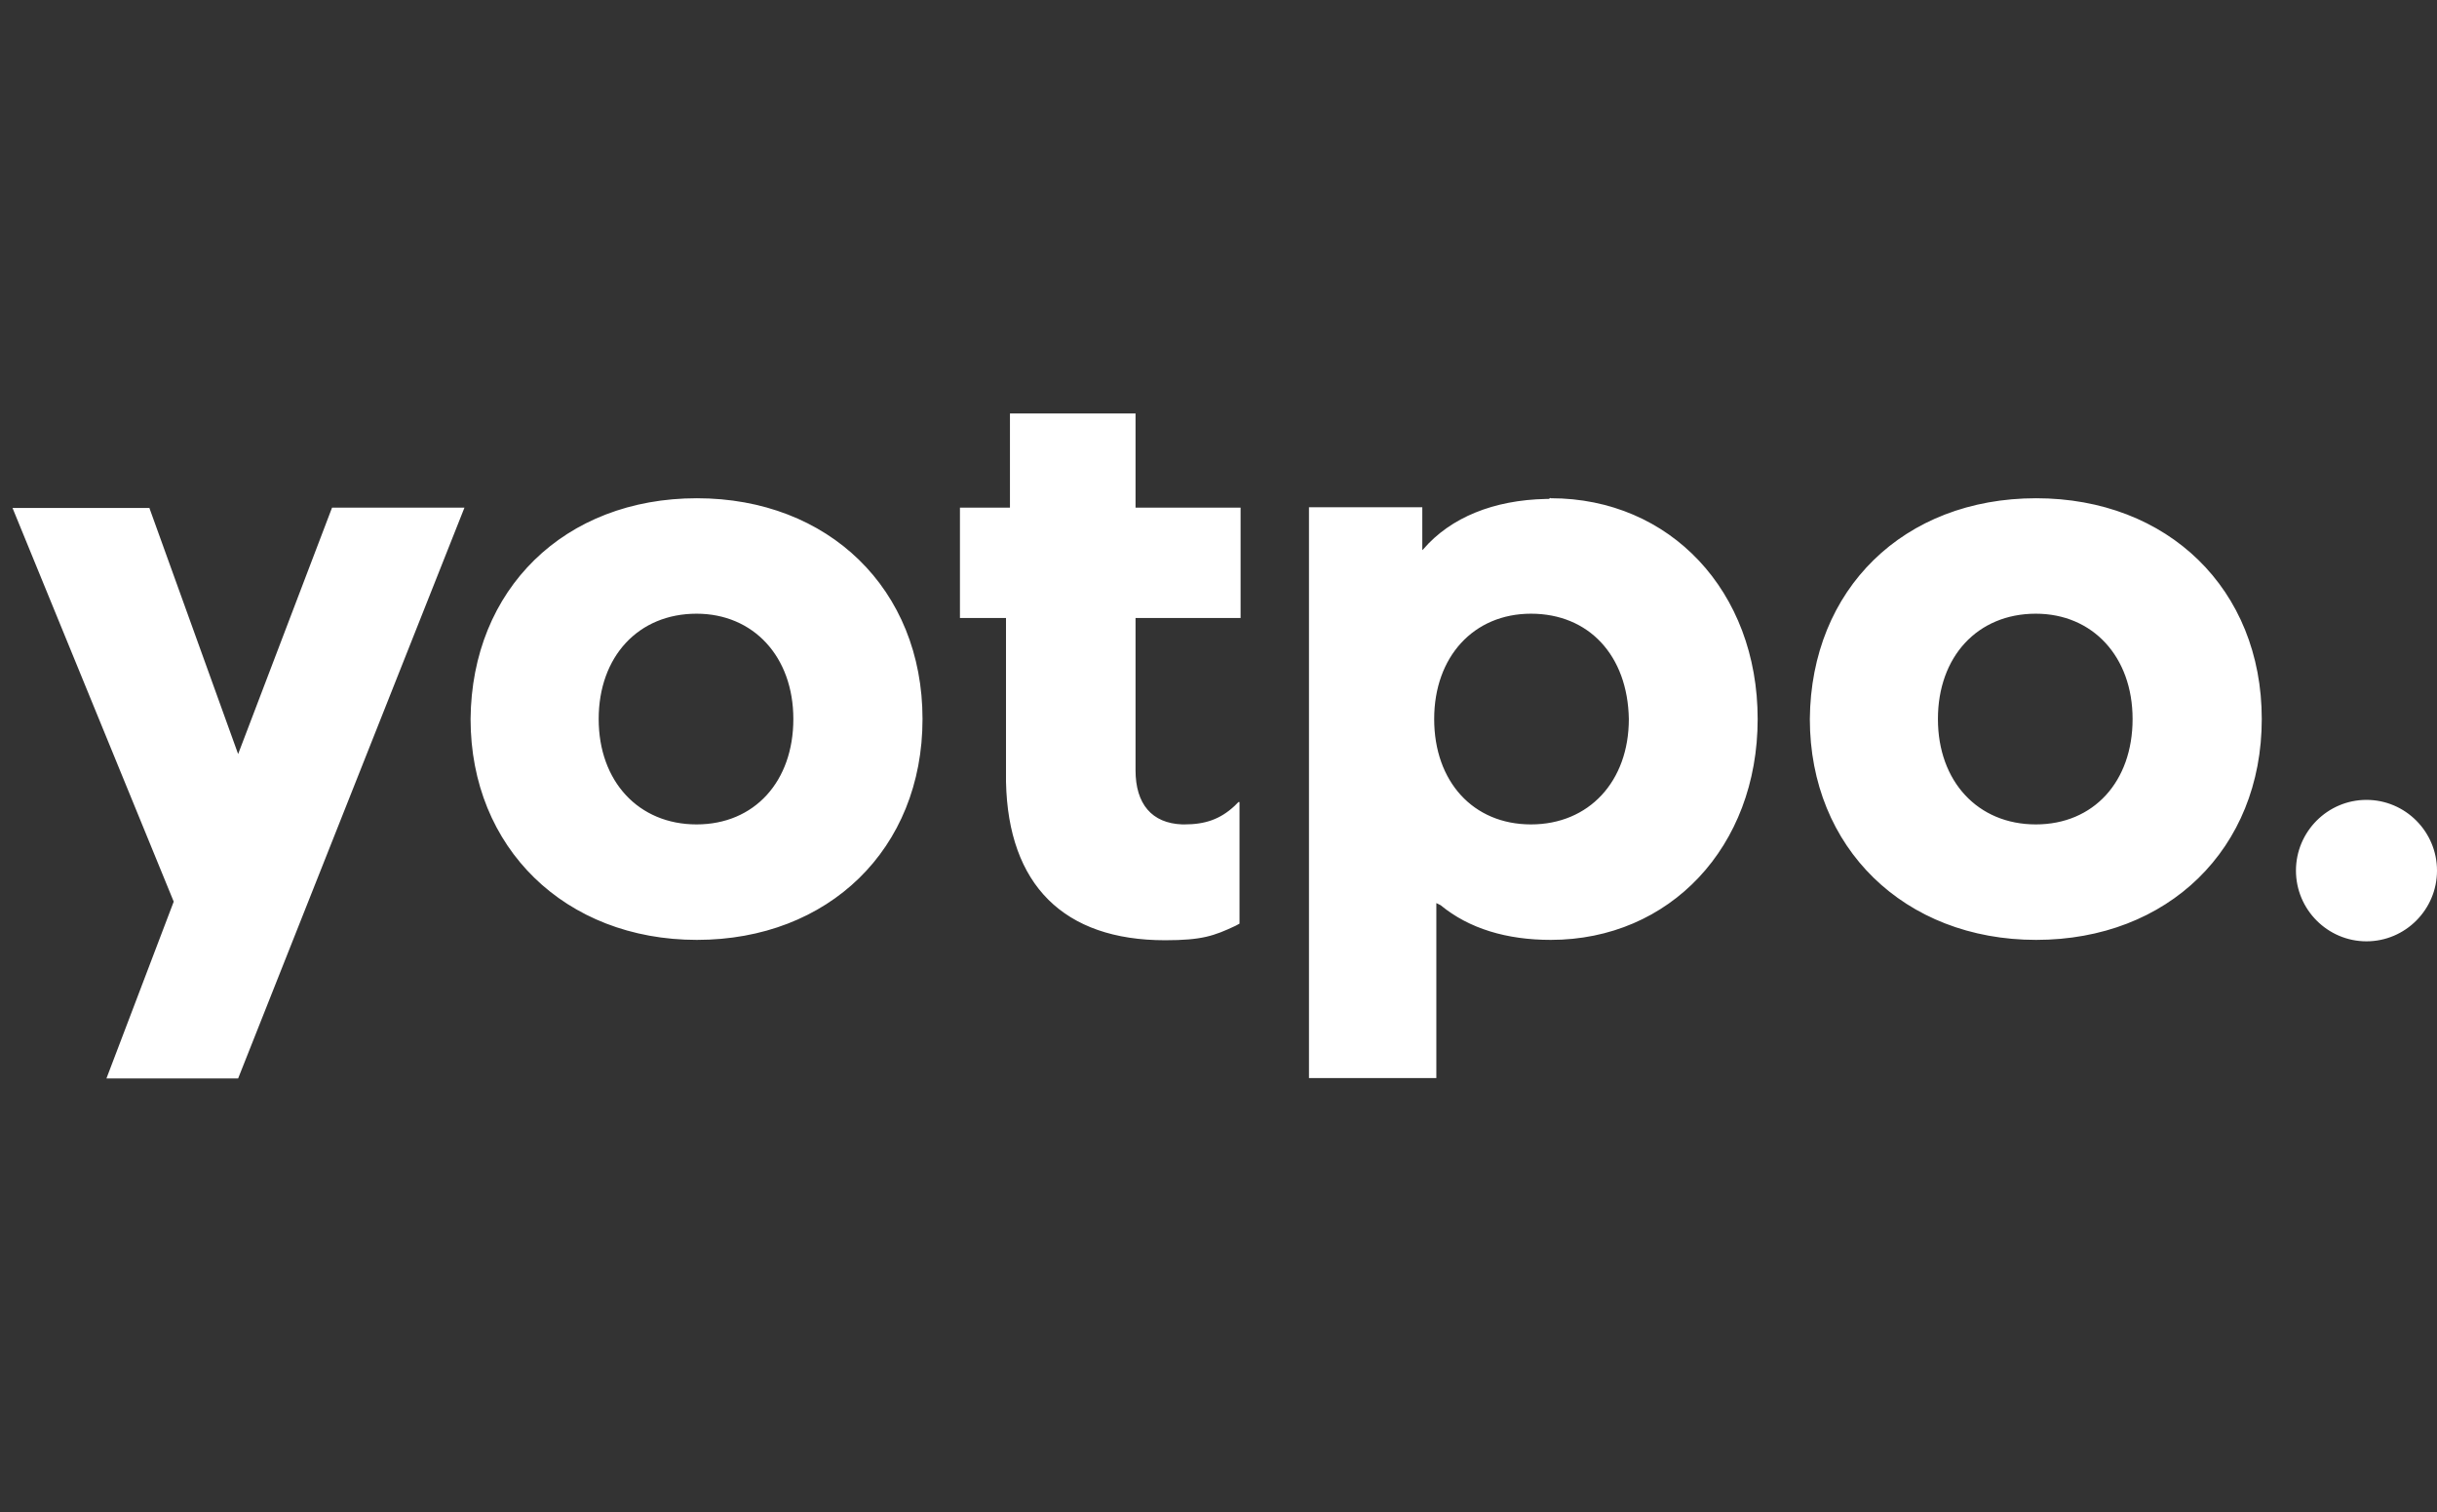 <svg class="w-full" width="137" height="85" xmlns="http://www.w3.org/2000/svg" viewBox="0 0 137 85" fill="none">
<rect x="0" y="0" width="137" height="85" fill="#333333" stroke="none"/>
<path fill-rule="evenodd" clip-rule="evenodd" d="M114.446 34.498C111.169 34.498 108.944 36.912 108.944 40.42C108.944 43.929 111.189 46.343 114.446 46.343C117.703 46.343 119.887 43.929 119.887 40.42C119.887 36.912 117.642 34.498 114.446 34.498ZM39.158 34.498C35.881 34.498 33.656 36.912 33.656 40.42C33.656 43.929 35.901 46.343 39.158 46.343C42.414 46.343 44.599 43.929 44.599 40.42C44.599 36.912 42.354 34.498 39.158 34.498ZM86.066 34.498C82.85 34.498 80.625 36.912 80.625 40.42C80.625 43.929 82.809 46.343 86.066 46.343C89.323 46.343 91.568 43.929 91.568 40.42C91.507 36.851 89.323 34.498 86.066 34.498ZM133.035 44.964C135.22 44.964 137 46.749 137 48.939C137 51.13 135.22 52.915 133.035 52.915C130.851 52.915 129.071 51.13 129.071 48.939C129.071 46.749 130.851 44.964 133.035 44.964ZM114.466 28.008C121.87 28.008 127.149 33.119 127.149 40.42C127.149 47.722 121.87 52.834 114.466 52.834C107.063 52.834 101.743 47.661 101.743 40.42C101.803 33.119 107.022 28.008 114.466 28.008ZM63.836 23.241V28.535H69.742V34.741H63.836V43.301C63.836 45.187 64.746 46.282 66.465 46.343H66.587C67.74 46.343 68.589 46.059 69.398 45.309L69.459 45.248L69.621 45.086H69.681V51.921L69.459 52.042C68.245 52.61 67.578 52.854 65.494 52.854C59.81 52.854 56.675 49.751 56.554 43.95V34.741H53.965V28.535H56.776V23.241H63.836ZM39.178 28.008C46.581 28.008 51.861 33.119 51.861 40.42C51.861 47.722 46.581 52.834 39.178 52.834C31.774 52.834 26.454 47.661 26.454 40.42C26.515 33.119 31.734 28.008 39.178 28.008ZM87.179 28.008C93.894 28.008 98.81 33.24 98.81 40.42C98.81 47.601 93.874 52.834 87.179 52.834C84.711 52.834 82.587 52.205 80.989 50.886L80.868 50.825L80.746 50.765V60.602H73.586V28.515H79.957V30.928L80.018 30.867C81.555 29.083 83.983 28.109 86.895 28.048H87.057L87.179 27.987V28.008ZM8.391 28.535L13.387 42.388L18.667 28.535H26.111L13.387 60.622H5.984L9.766 50.684L0.704 28.555H8.391V28.535Z" fill="white"></path>
</svg>